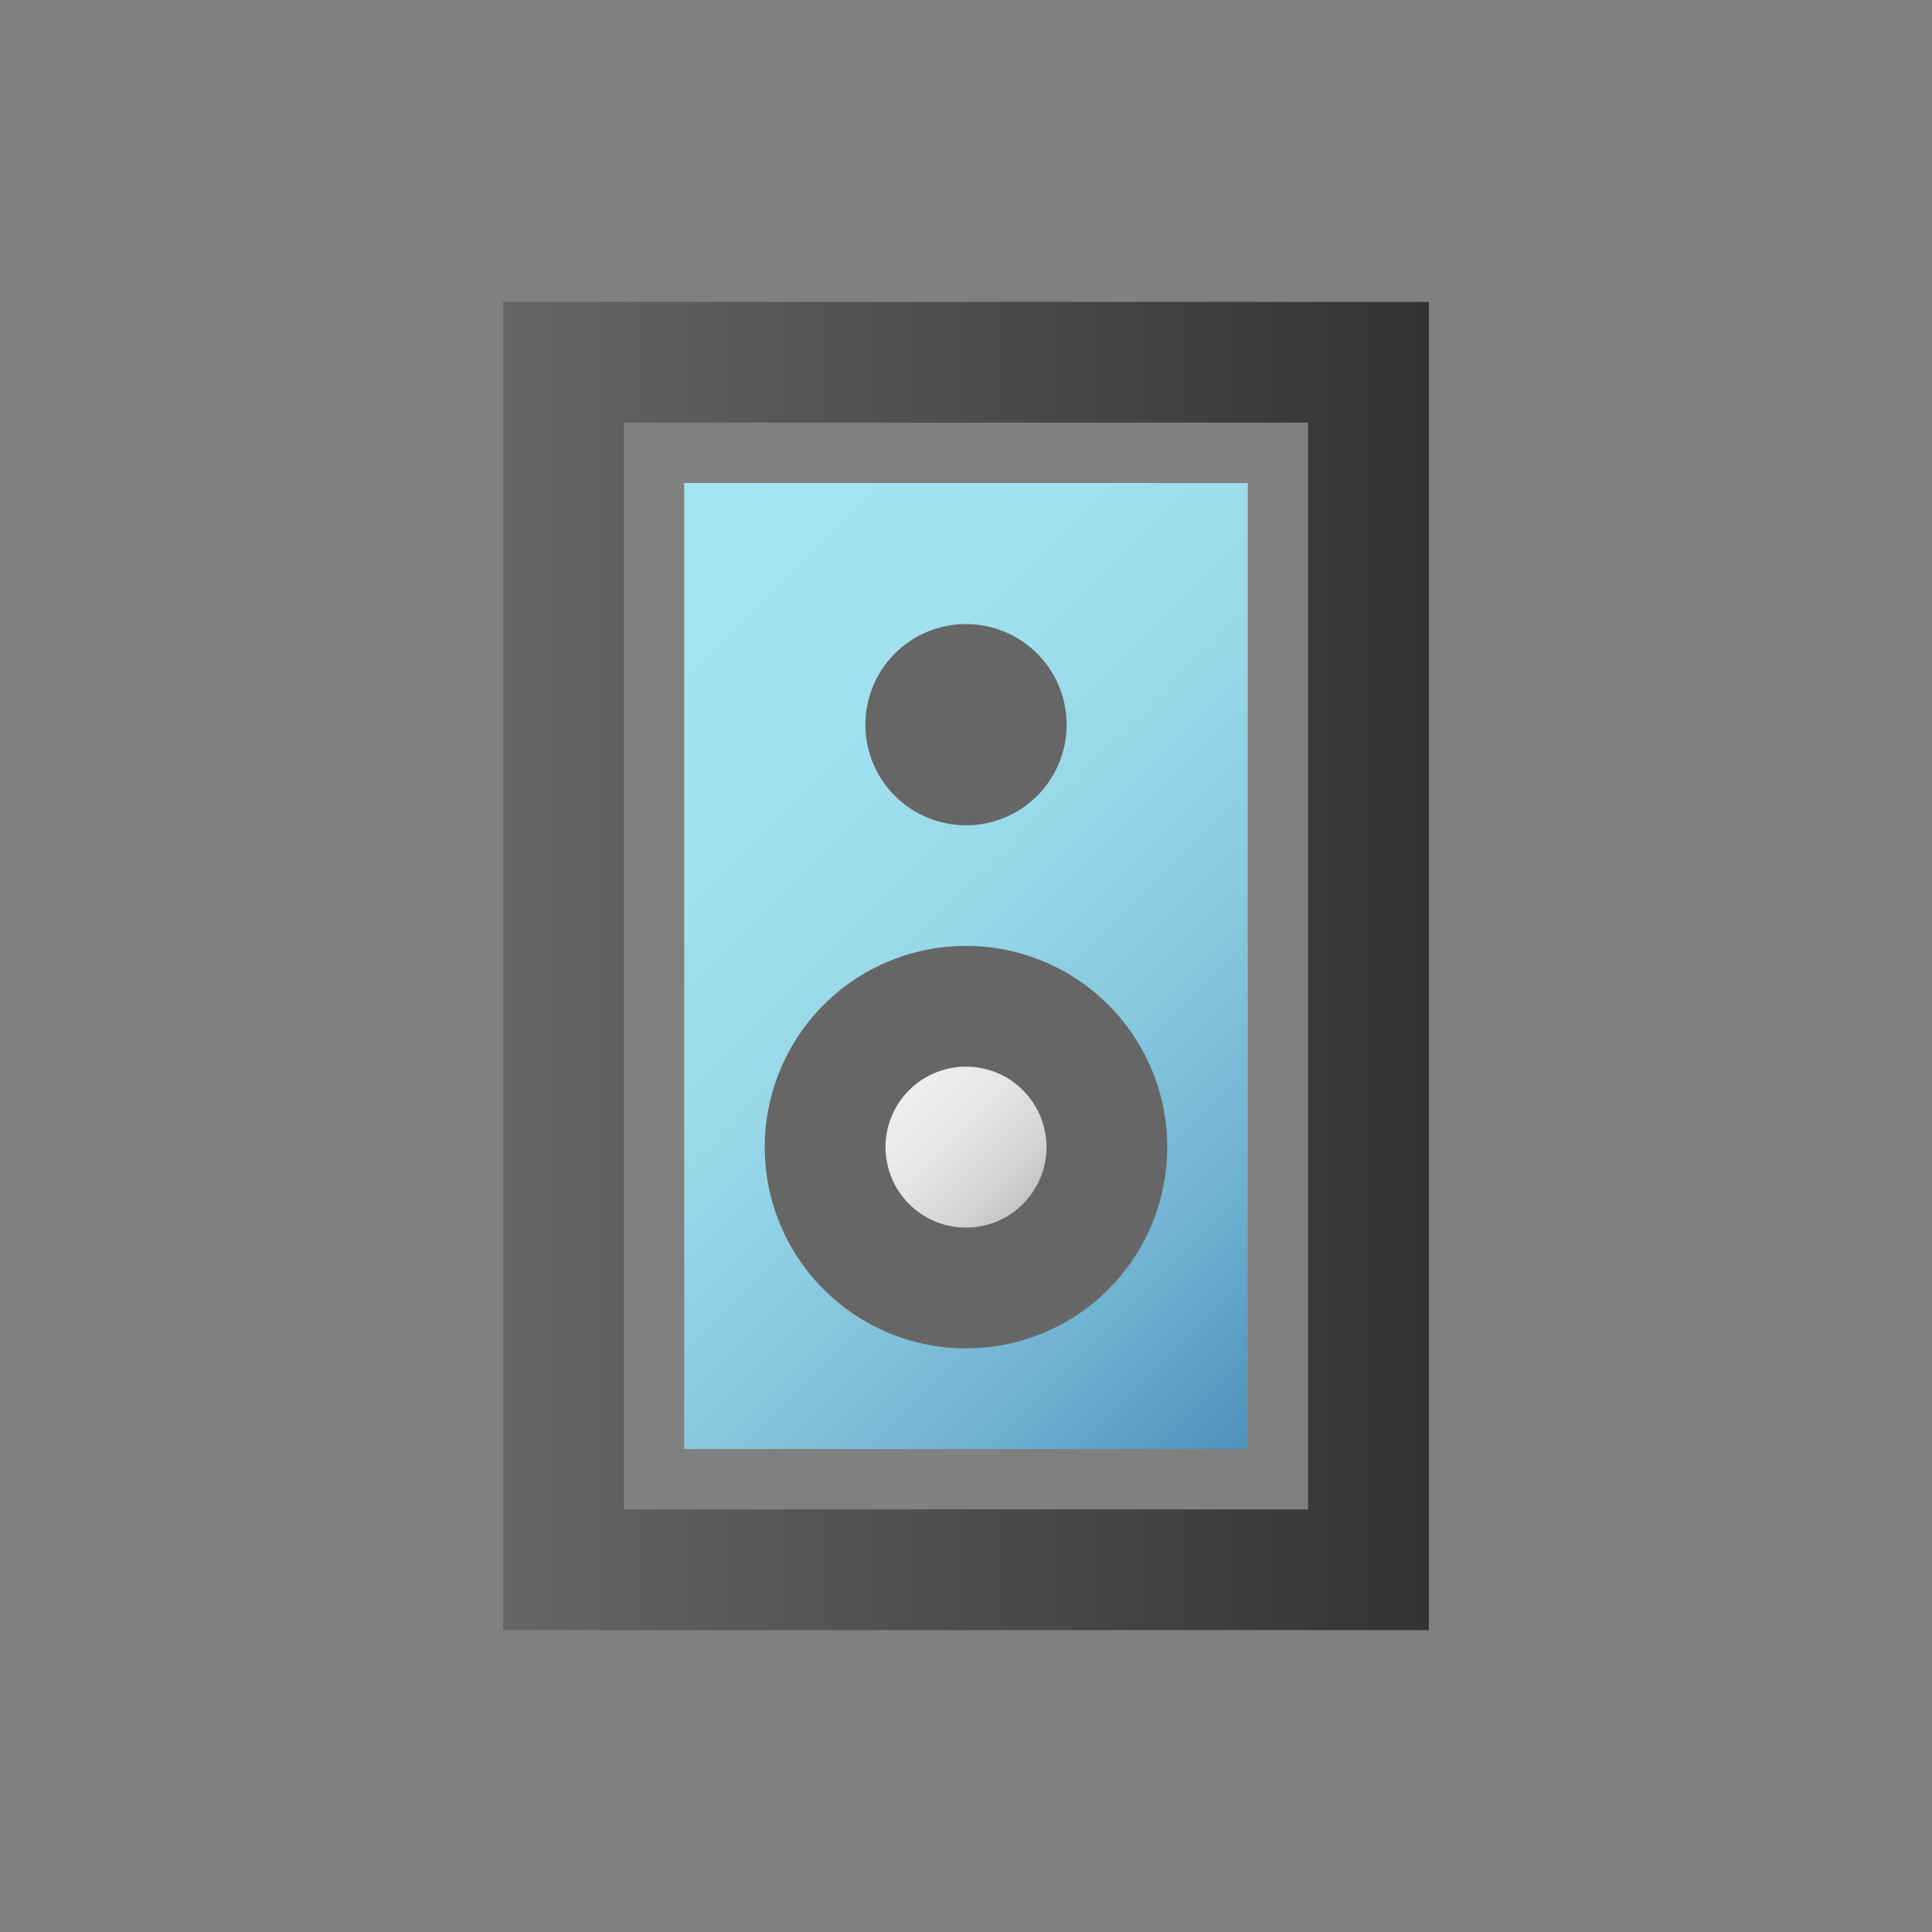 <svg width="96" height="96" viewBox="0 0 96 96" fill="none" xmlns="http://www.w3.org/2000/svg">
<rect x="0" y="0" width="96" height="96" fill="#808080" stroke="none"/>
<path d="M62 72V24H34V72H62Z" fill="url(#paint0_linear)"/>
<path d="M48 65C52.418 65 56 61.418 56 57C56 52.582 52.418 49 48 49C43.582 49 40 52.582 40 57C40 61.418 43.582 65 48 65Z" fill="url(#paint1_linear)"/>
<path d="M25 15V81H71V15H25ZM65 75H31V21H65V75Z" fill="url(#paint2_linear)"/>
<path d="M48 67C49.978 67 51.911 66.413 53.556 65.315C55.2 64.216 56.482 62.654 57.239 60.827C57.996 58.999 58.194 56.989 57.808 55.049C57.422 53.109 56.47 51.327 55.071 49.929C53.672 48.53 51.891 47.578 49.951 47.192C48.011 46.806 46 47.004 44.173 47.761C42.346 48.518 40.784 49.8 39.685 51.444C38.587 53.089 38 55.022 38 57C38 59.652 39.054 62.196 40.929 64.071C42.804 65.946 45.348 67 48 67V67ZM48 53C48.791 53 49.565 53.235 50.222 53.674C50.88 54.114 51.393 54.738 51.696 55.469C51.998 56.2 52.078 57.004 51.923 57.78C51.769 58.556 51.388 59.269 50.828 59.828C50.269 60.388 49.556 60.769 48.78 60.923C48.004 61.078 47.2 60.998 46.469 60.696C45.738 60.393 45.114 59.88 44.674 59.222C44.235 58.565 44 57.791 44 57C44 55.939 44.421 54.922 45.172 54.172C45.922 53.421 46.939 53 48 53V53ZM44.46 39.54C43.762 38.84 43.287 37.949 43.095 36.98C42.903 36.01 43.003 35.005 43.382 34.093C43.761 33.18 44.401 32.4 45.224 31.851C46.045 31.302 47.012 31.009 48 31.009C48.988 31.009 49.955 31.302 50.776 31.851C51.599 32.4 52.239 33.18 52.618 34.093C52.997 35.005 53.097 36.01 52.905 36.98C52.713 37.949 52.238 38.84 51.54 39.54C51.075 40.006 50.524 40.375 49.916 40.627C49.309 40.879 48.658 41.009 48 41.009C47.342 41.009 46.691 40.879 46.084 40.627C45.476 40.375 44.925 40.006 44.46 39.54V39.54Z" fill="url(#paint3_linear)"/>
<defs>
<linearGradient id="paint0_linear" x1="29" y1="29" x2="67" y2="67" gradientUnits="userSpaceOnUse">
<stop stop-color="#A5E4F1"/>
<stop offset="0.25" stop-color="#A2E1EF"/>
<stop offset="0.46" stop-color="#98D8E9"/>
<stop offset="0.64" stop-color="#87C8DF"/>
<stop offset="0.82" stop-color="#6FB1D0"/>
<stop offset="0.98" stop-color="#5194BD"/>
<stop offset="1" stop-color="#4D91BB"/>
</linearGradient>
<linearGradient id="paint1_linear" x1="42.34" y1="51.34" x2="53.66" y2="62.66" gradientUnits="userSpaceOnUse">
<stop stop-color="#F2F2F2"/>
<stop offset="0.25" stop-color="#EFEFEF"/>
<stop offset="0.45" stop-color="#E5E5E5"/>
<stop offset="0.64" stop-color="#D4D4D4"/>
<stop offset="0.81" stop-color="#BCBCBC"/>
<stop offset="0.98" stop-color="#9E9E9E"/>
<stop offset="1" stop-color="#999999"/>
</linearGradient>
<linearGradient id="paint2_linear" x1="25" y1="48" x2="71" y2="48" gradientUnits="userSpaceOnUse">
<stop stop-color="#666666"/>
<stop offset="1" stop-color="#333333"/>
</linearGradient>
<linearGradient id="paint3_linear" x1="798" y1="1794.57" x2="1198" y2="1794.57" gradientUnits="userSpaceOnUse">
<stop stop-color="#666666"/>
<stop offset="1" stop-color="#333333"/>
</linearGradient>
</defs>
</svg>
